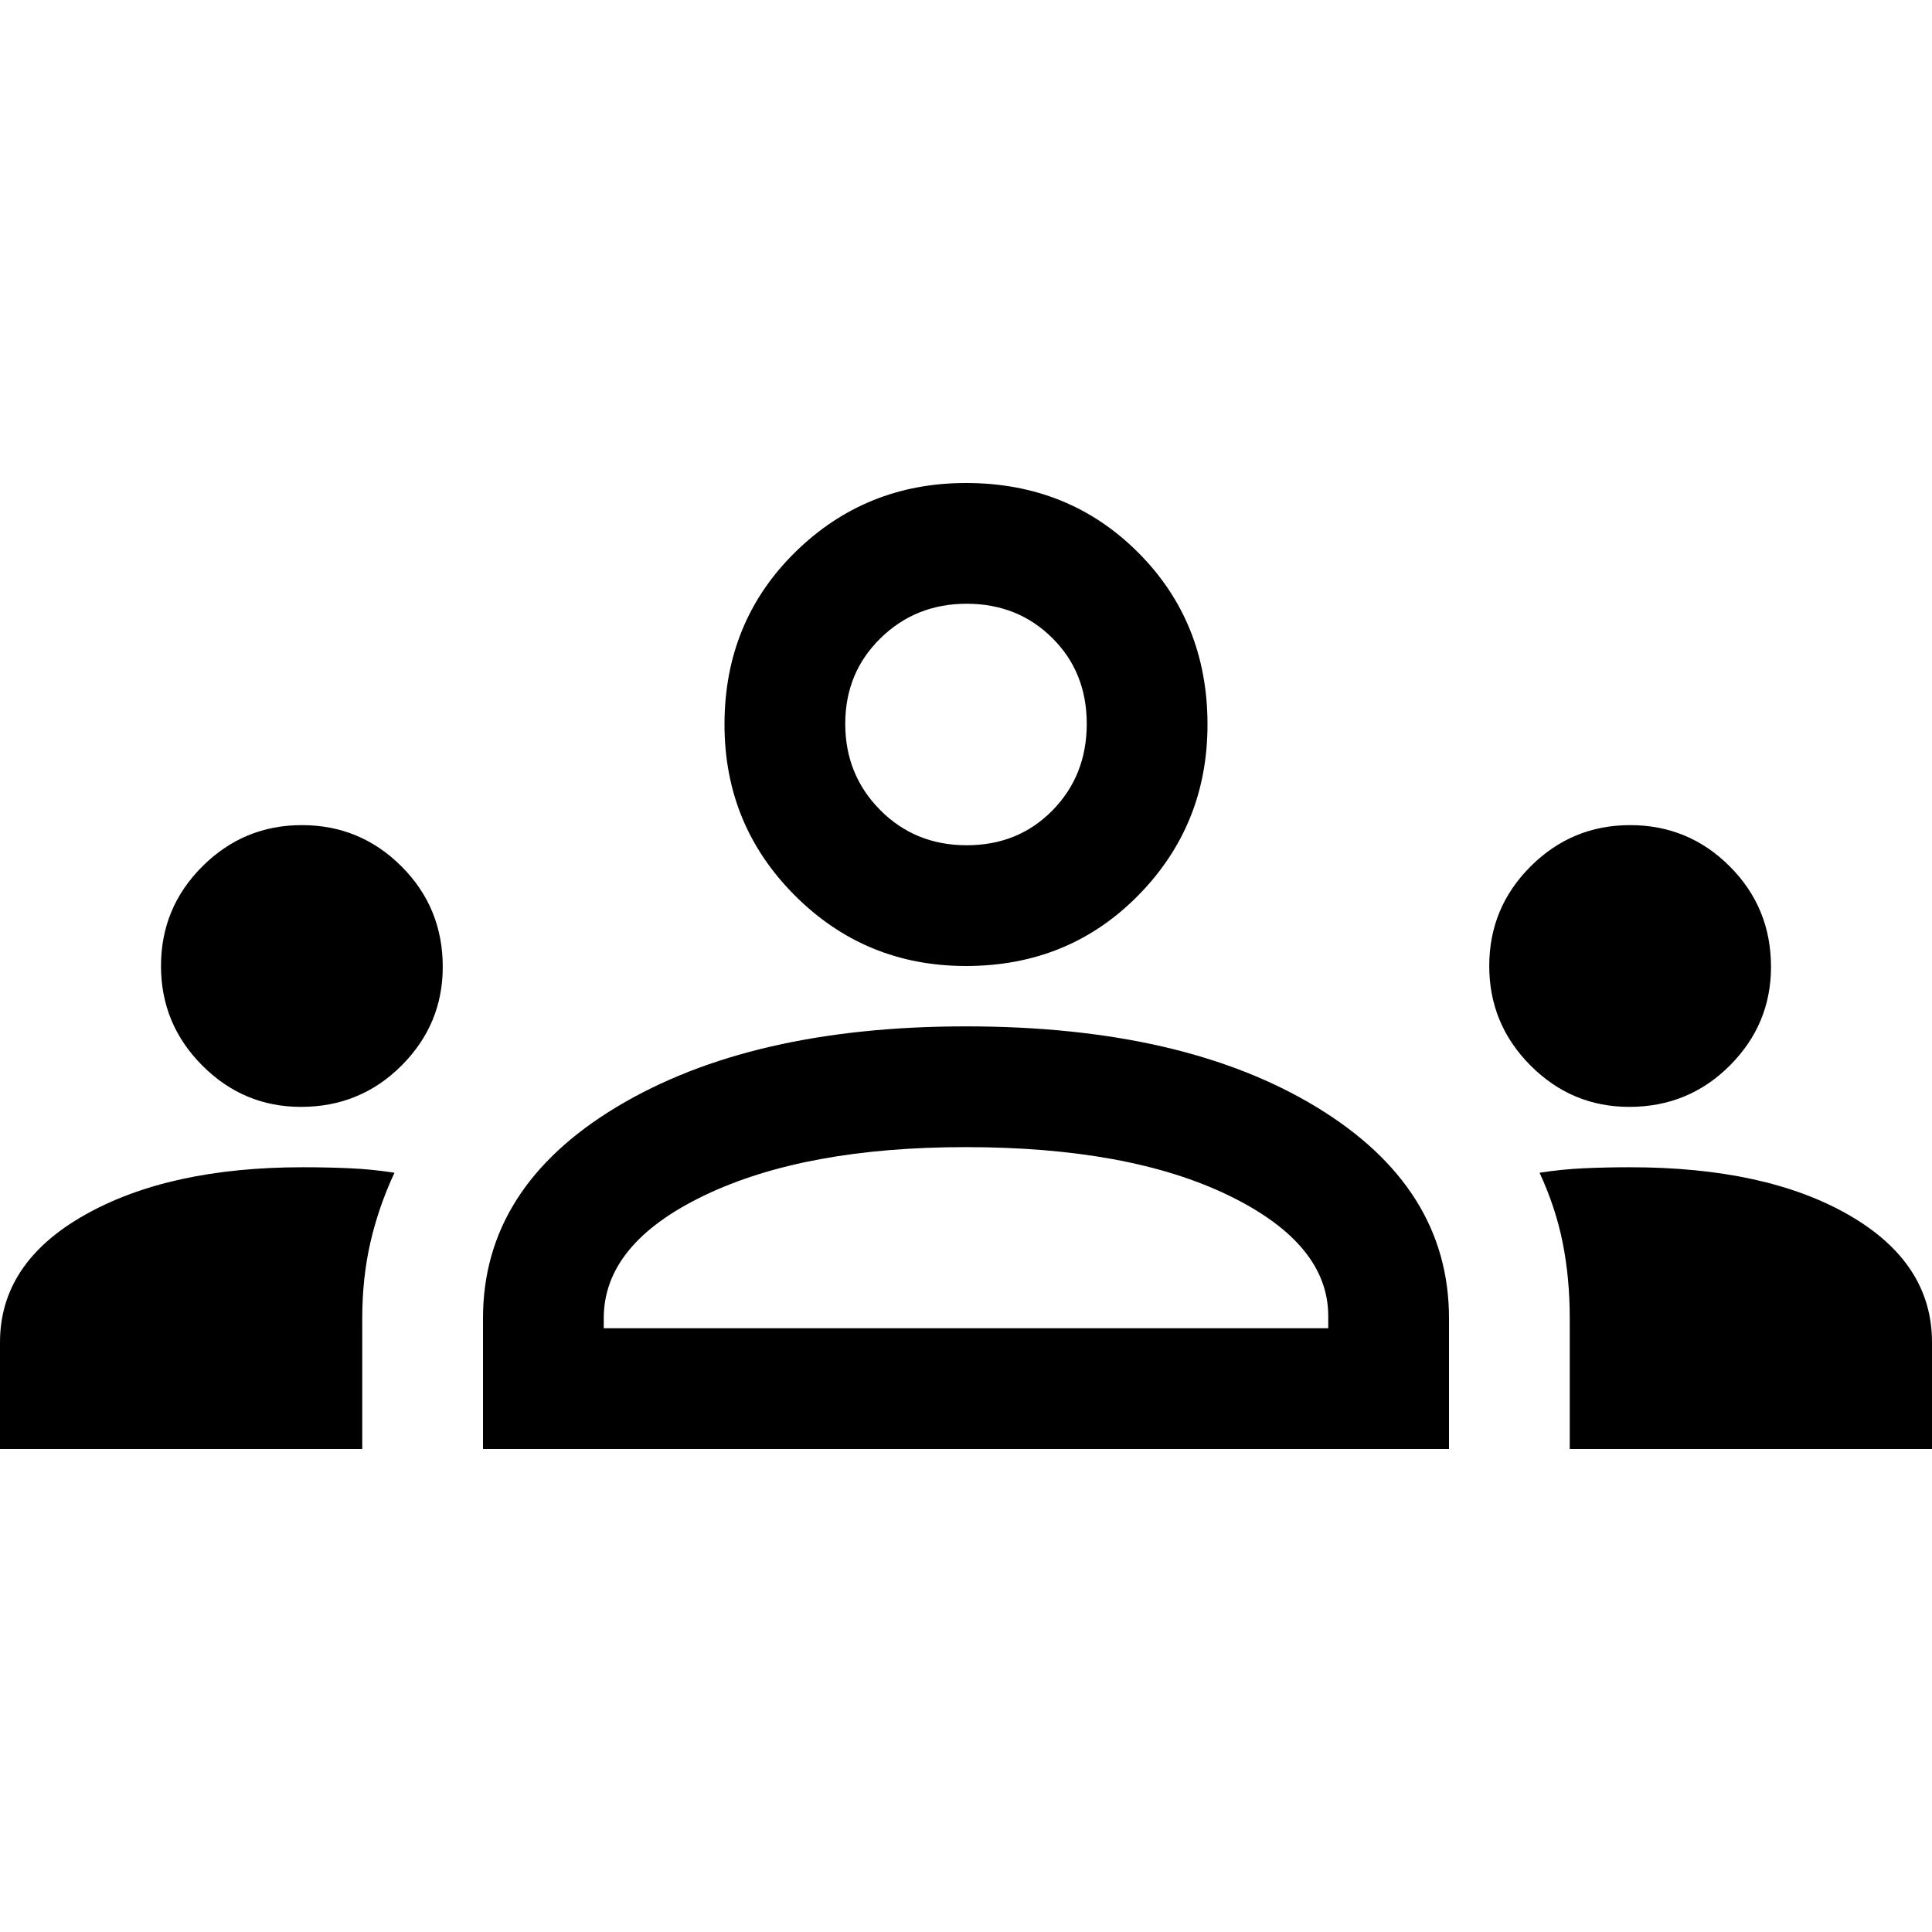 <svg xmlns="http://www.w3.org/2000/svg" width="48" height="48" viewBox="0 96 960 960"><path d="M0 816v-53q0-39.464 42-63.232T150.398 676q12.158 0 23.38.5T196 678.727q-8 17.273-12 34.842-4 17.57-4 37.431v65H0Zm240 0v-65q0-65 66.5-105T480 606q108 0 174 40t66 105v65H240Zm540 0v-65q0-19.861-3.5-37.431Q773 696 765 678.727q11-1.727 22.171-2.227 11.172-.5 22.829-.5 67.5 0 108.75 23.768T960 763v53H780ZM479.8 666Q400 666 350 690q-50 24-50 61v5h360v-6q0-36-49.5-60t-130.7-24Zm-330.233-20Q121 646 100.5 625.438 80 604.875 80 576q0-29 20.562-49.5Q121.125 506 150 506q29 0 49.5 20.5t20.5 49.933Q220 605 199.5 625.5T149.567 646Zm660 0Q781 646 760.5 625.438 740 604.875 740 576q0-29 20.562-49.5Q781.125 506 810 506q29 0 49.5 20.5t20.5 49.933Q880 605 859.5 625.5T809.567 646ZM480 576q-50 0-85-35t-35-85q0-51 35-85.5t85-34.5q51 0 85.5 34.5T600 456q0 50-34.5 85T480 576Zm.351-180Q455 396 437.5 413.149t-17.5 42.5Q420 481 437.351 498.5t43 17.5Q506 516 523 498.649t17-43Q540 430 522.851 413t-42.5-17ZM480 756Zm0-300Z"/></svg>